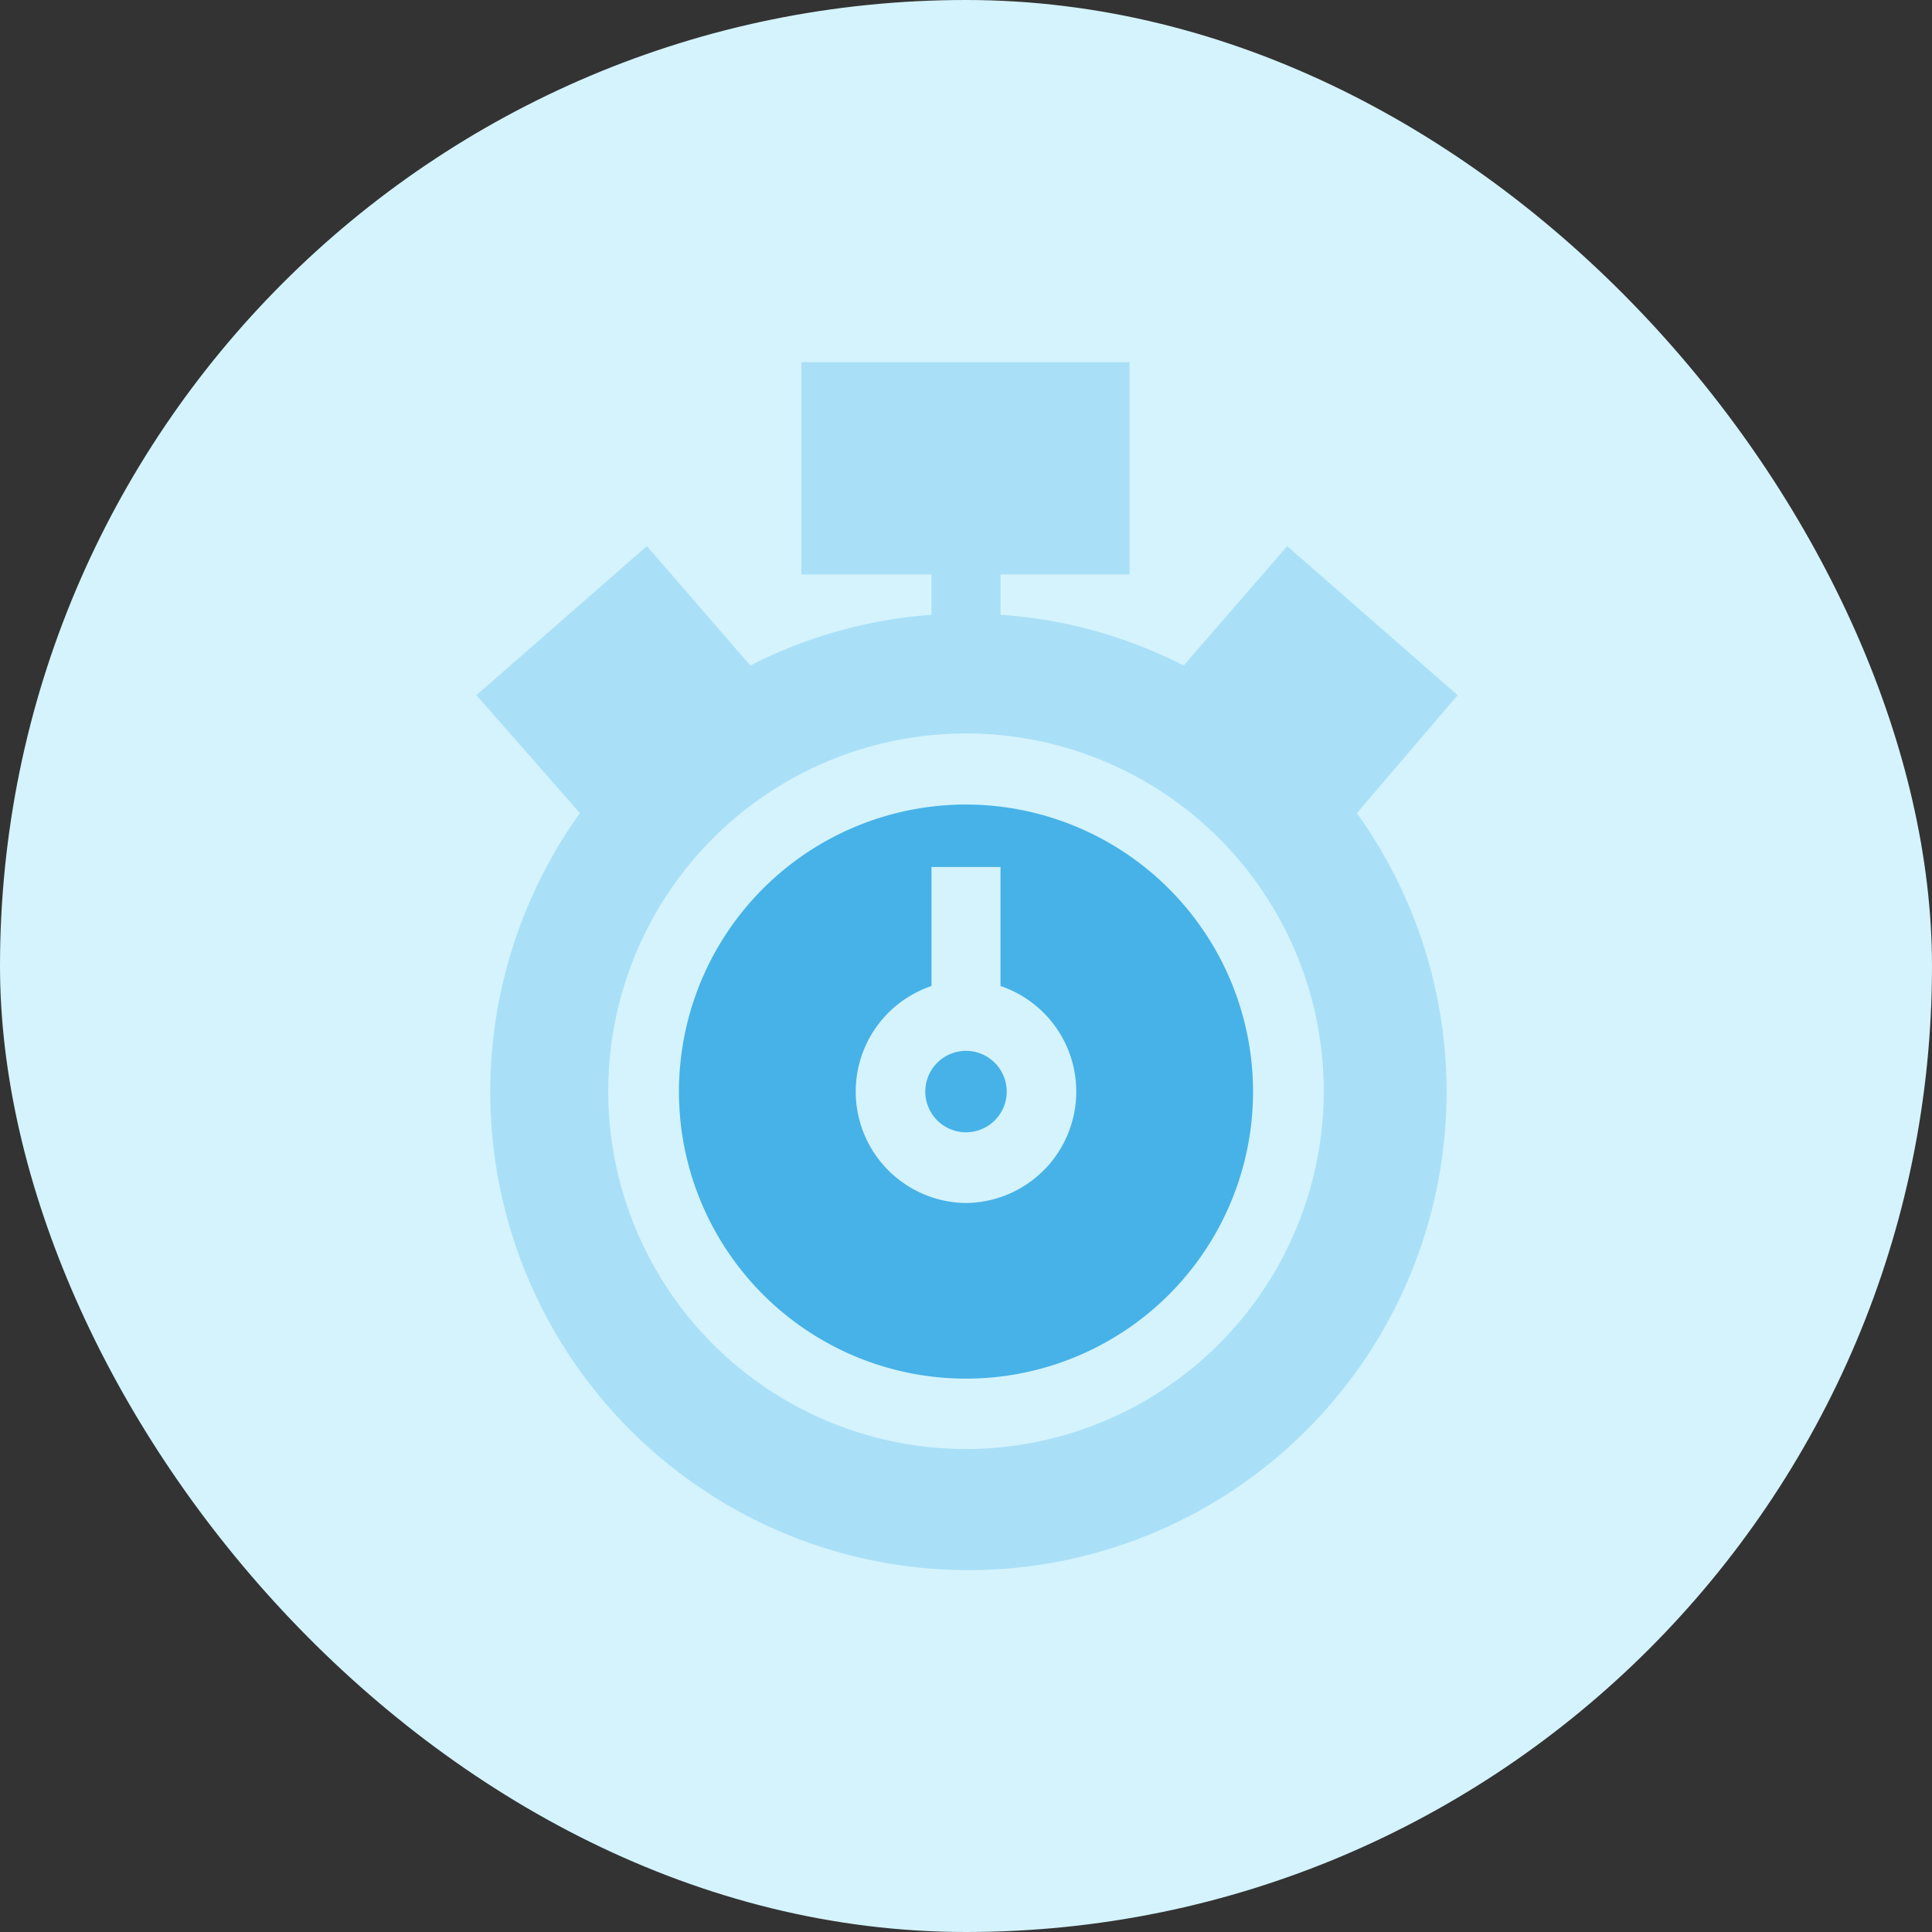 <svg xmlns="http://www.w3.org/2000/svg" viewBox="0 0 56 56"><rect x="0" y="0" width="56" height="56" fill="#333333" stroke="none"/><defs><style>.cls-1{fill:#d4f3fd;}.cls-2,.cls-3{fill:#46b2e8;}.cls-2{opacity:0.3;}</style></defs><title>clock</title><g id="Слой_2" data-name="Слой 2"><g id="_1280" data-name="1280"><g id="Index"><g id="body"><rect class="cls-1" width="56" height="56" rx="28"/><path class="cls-2" d="M42.25,20.15l-4.94-4.32-3,3.46A13.7,13.7,0,0,0,29,17.82V16.65h3.74V10.5H23.23v6.15H27v1.17a13.7,13.7,0,0,0-5.25,1.47l-3-3.46-4.94,4.32,3,3.42a13.86,13.86,0,1,0,22.52,0ZM28,42A10.37,10.37,0,1,1,38.37,31.64,10.38,10.38,0,0,1,28,42Z"/><path class="cls-3" d="M28,30.46a1.18,1.18,0,1,0,1.18,1.18A1.18,1.18,0,0,0,28,30.46Z"/><path class="cls-3" d="M28,23.32a8.32,8.32,0,1,0,8.32,8.32A8.33,8.33,0,0,0,28,23.32Zm0,11.55a3.23,3.23,0,0,1-1-6.29V25.13H29v3.45a3.23,3.23,0,0,1-1,6.29Z"/></g></g></g></g></svg>